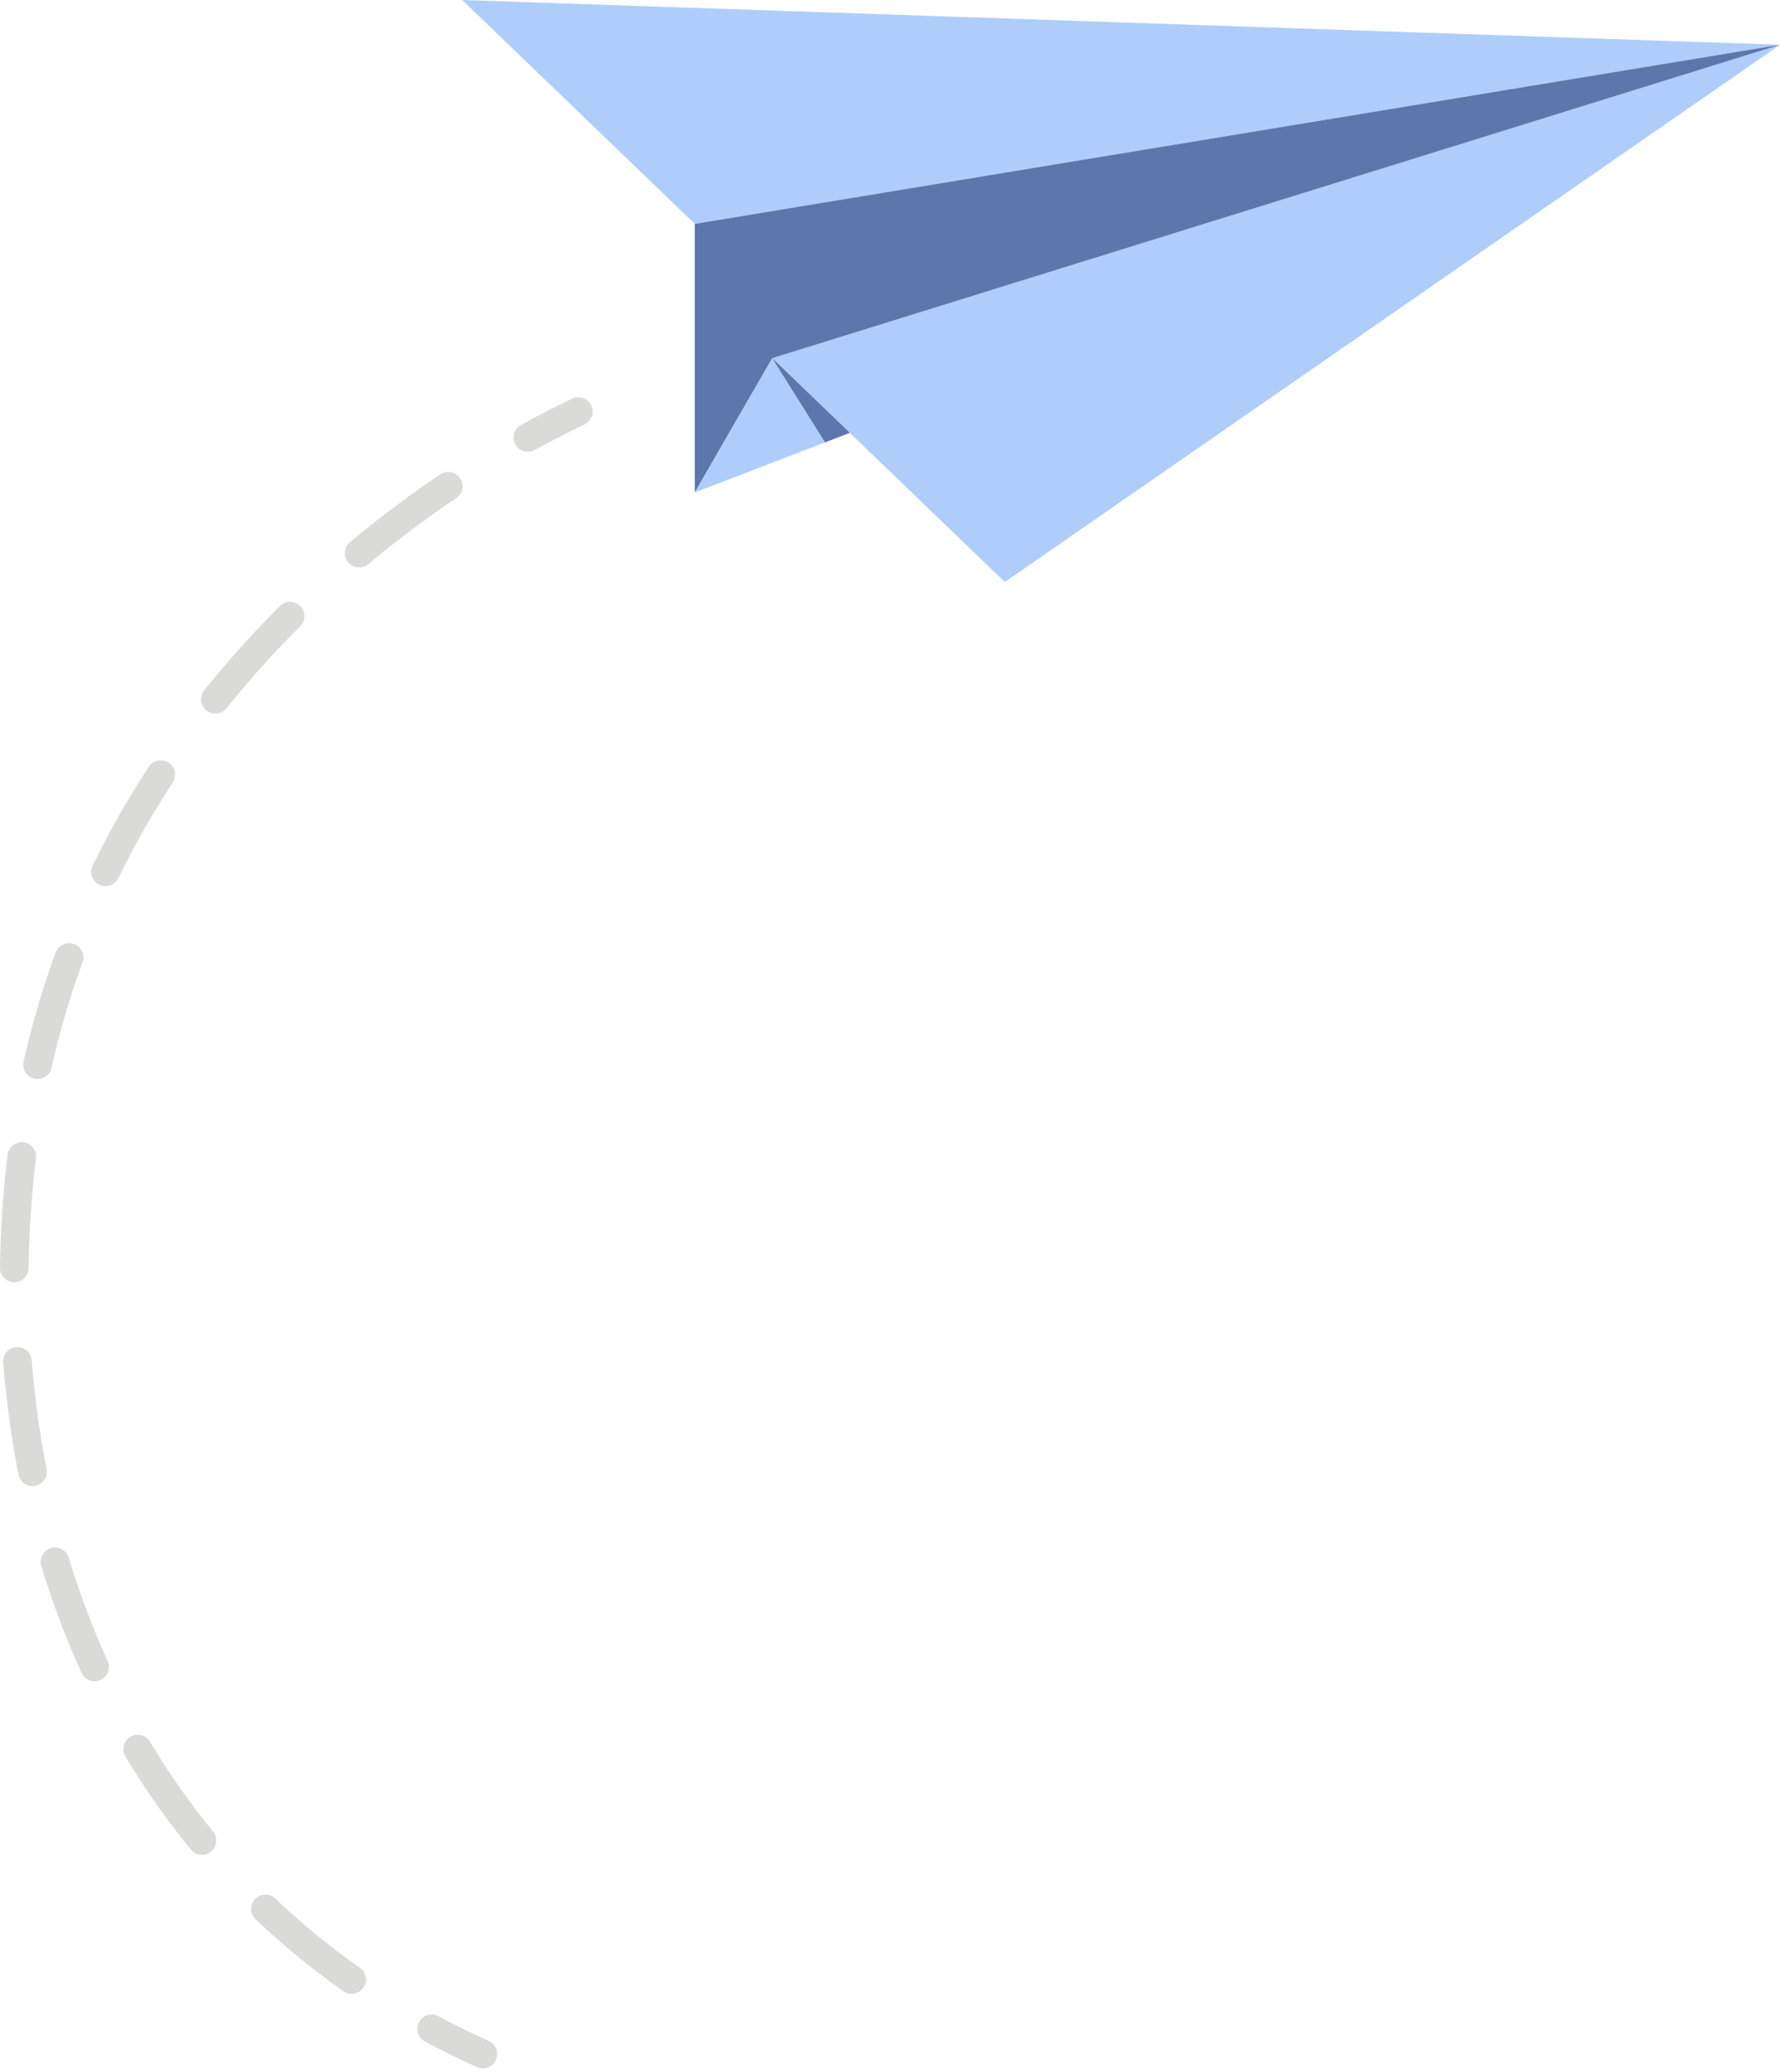 <svg xmlns="http://www.w3.org/2000/svg" fill="none" viewBox="0 0 336 391"><path fill="#AFCDFB" d="M145.779 67.585L336 8.447 189.675 109.825l-43.896-42.24z"/><path fill="#AFCDFB" d="M336 8.448L131.146 42.24 87.249 0 336 8.448z"/><path fill="#5B77AC" d="M131.146 42.24v50.691l14.633-25.345L336 8.448 131.146 42.24z"/><path fill="#AFCDFB" d="M131.146 92.931l29.266-11.264-14.633-14.081-14.633 25.345z"/><path fill="#5B77AC" d="M145.779 67.585l14.633 14.082-4.669 1.793-9.964-15.875z"/><path fill="#DADBD8" d="M108.038 75.193a186.411 186.411 0 00-9.745 5.018 2.702 2.702 0 002.611 4.73c3.223-1.78 6.386-3.4 9.462-4.87a2.703 2.703 0 00-2.328-4.878zM83.103 89.505a207.567 207.567 0 00-17.09 12.835 2.704 2.704 0 003.464 4.15 202.429 202.429 0 0116.644-12.504 2.7 2.7 0 00.732-3.75 2.704 2.704 0 00-3.75-.73zm-30.254 24.841a193.353 193.353 0 00-14.297 15.911 2.701 2.701 0 104.215 3.379 187.059 187.059 0 0113.897-15.461 2.704 2.704 0 00.007-3.822 2.706 2.706 0 00-3.822-.007zm-24.772 30.349a173.804 173.804 0 00-10.589 18.617 2.7 2.7 0 001.239 3.613 2.7 2.7 0 003.614-1.236 168.788 168.788 0 0110.26-18.04 2.701 2.701 0 10-4.524-2.954zm-17.584 35.046a168.428 168.428 0 00-6.035 20.558 2.698 2.698 0 002.04 3.228 2.698 2.698 0 003.23-2.039 162.982 162.982 0 015.842-19.895 2.702 2.702 0 10-5.077-1.852zm-9.06 38.145A197.147 197.147 0 000 239.218a2.7 2.7 0 002.667 2.734 2.7 2.7 0 002.737-2.665c.088-6.964.558-13.902 1.393-20.749a2.701 2.701 0 10-5.364-.652zM.59 257.031a186.133 186.133 0 002.908 21.203 2.703 2.703 0 003.174 2.129 2.703 2.703 0 002.127-3.174 180.974 180.974 0 01-2.823-20.583 2.702 2.702 0 00-5.386.425zm7.233 38.519a165.082 165.082 0 007.55 20.057 2.702 2.702 0 104.922-2.229 159.76 159.76 0 01-7.304-19.402 2.702 2.702 0 10-5.168 1.574zm15.852 35.893A148.194 148.194 0 0036.03 349a2.696 2.696 0 003.8.378 2.698 2.698 0 00.379-3.8 142.6 142.6 0 01-11.902-16.92 2.7 2.7 0 00-3.707-.922 2.701 2.701 0 00-.925 3.707zm24.533 30.676a145.01 145.01 0 0016.616 13.603 2.7 2.7 0 103.106-4.42 140.096 140.096 0 01-15.998-13.098 2.702 2.702 0 00-3.724 3.915zm31.97 23.066a159.768 159.768 0 009.862 4.859 2.696 2.696 0 003.572-1.351 2.7 2.7 0 00-1.35-3.573 156.058 156.058 0 01-9.528-4.698 2.703 2.703 0 00-2.556 4.763z"/></svg>